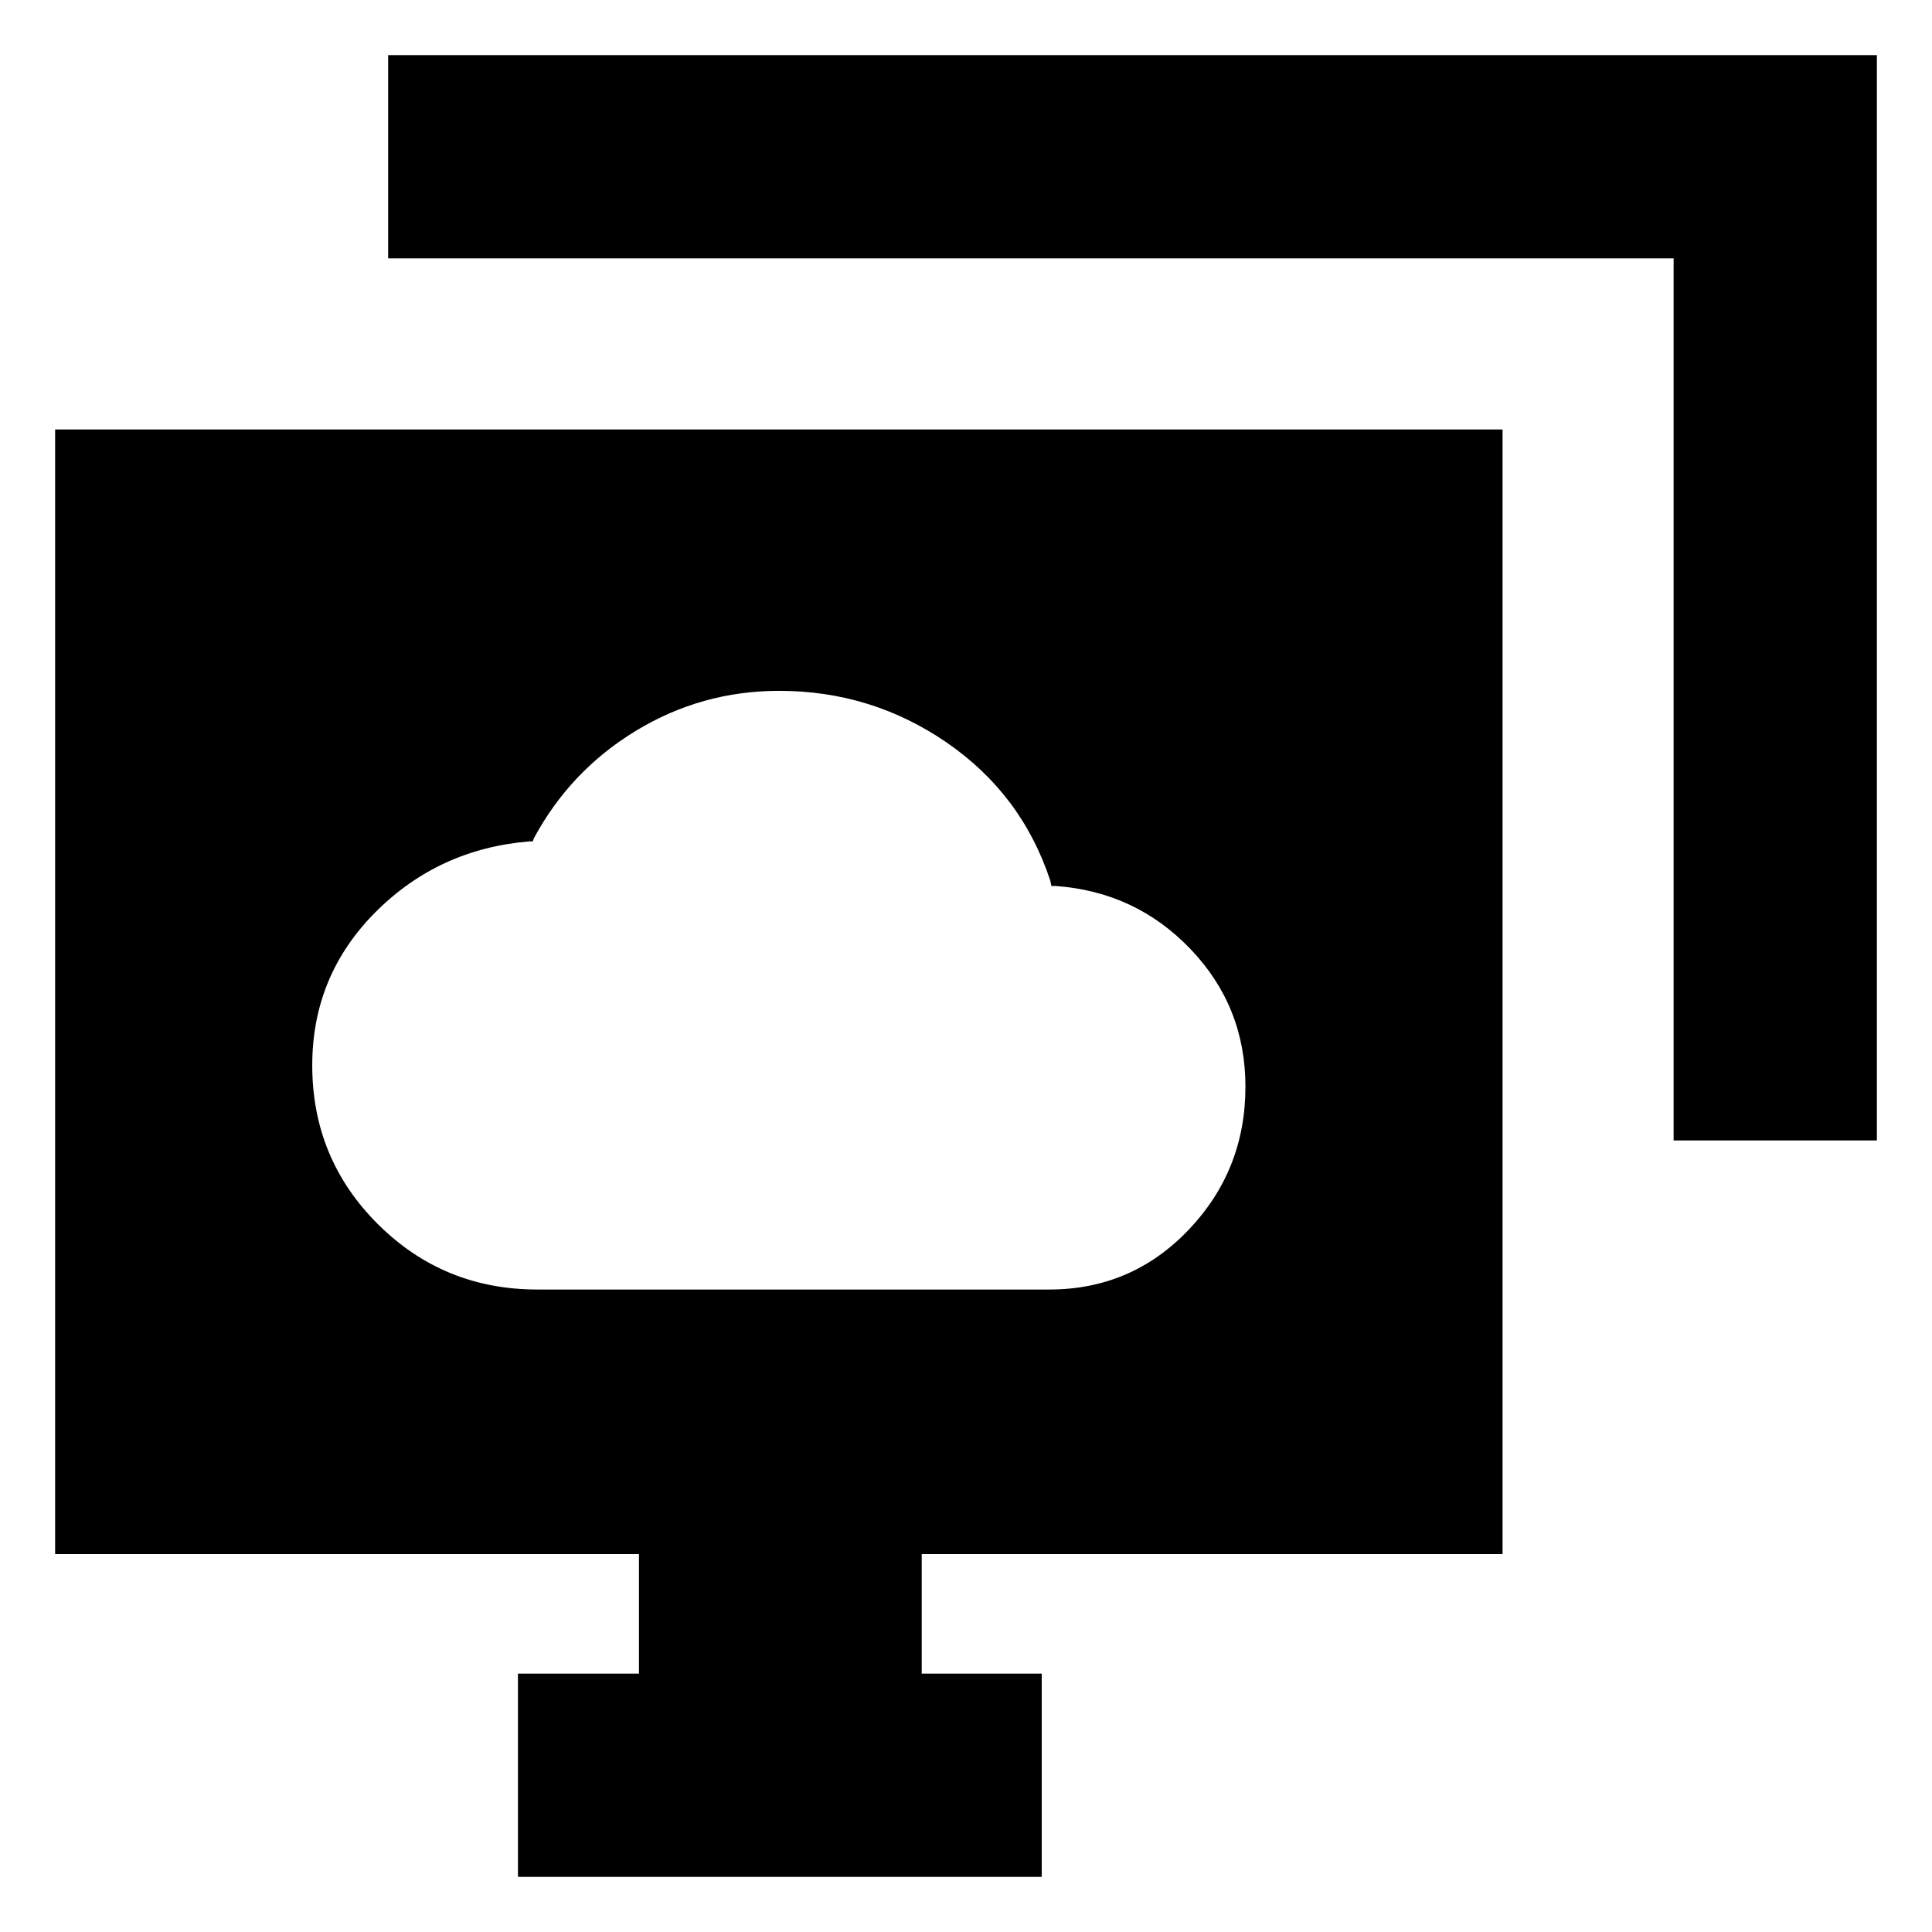 <svg xmlns="http://www.w3.org/2000/svg" height="24" viewBox="0 -960 960 960" width="24"><path d="M267-319.24h254.35q40.95 0 69.22-29.62 28.28-29.63 28.28-71.17 0-39.84-27.29-68.37t-67.13-31.36h-2l-.5-2.5q-14.21-43.15-51.57-68.8-37.35-25.66-83.2-25.66-38.46 0-71.12 19.81-32.65 19.8-50.78 53.48l-.5 1.5h-1.5q-45.25 3.65-76.68 35.17-31.43 31.53-31.43 76.11 0 46.44 32.62 78.93 32.63 32.48 79.23 32.48Zm120-149.02ZM257.37-27.39v-101h60.13v-59.39H27.39v-558.83h719.22v558.83H458v59.39h59.63v101H257.37Zm574.24-365.94v-438.28H192.87v-101h739.74v539.28h-101Z"/></svg>